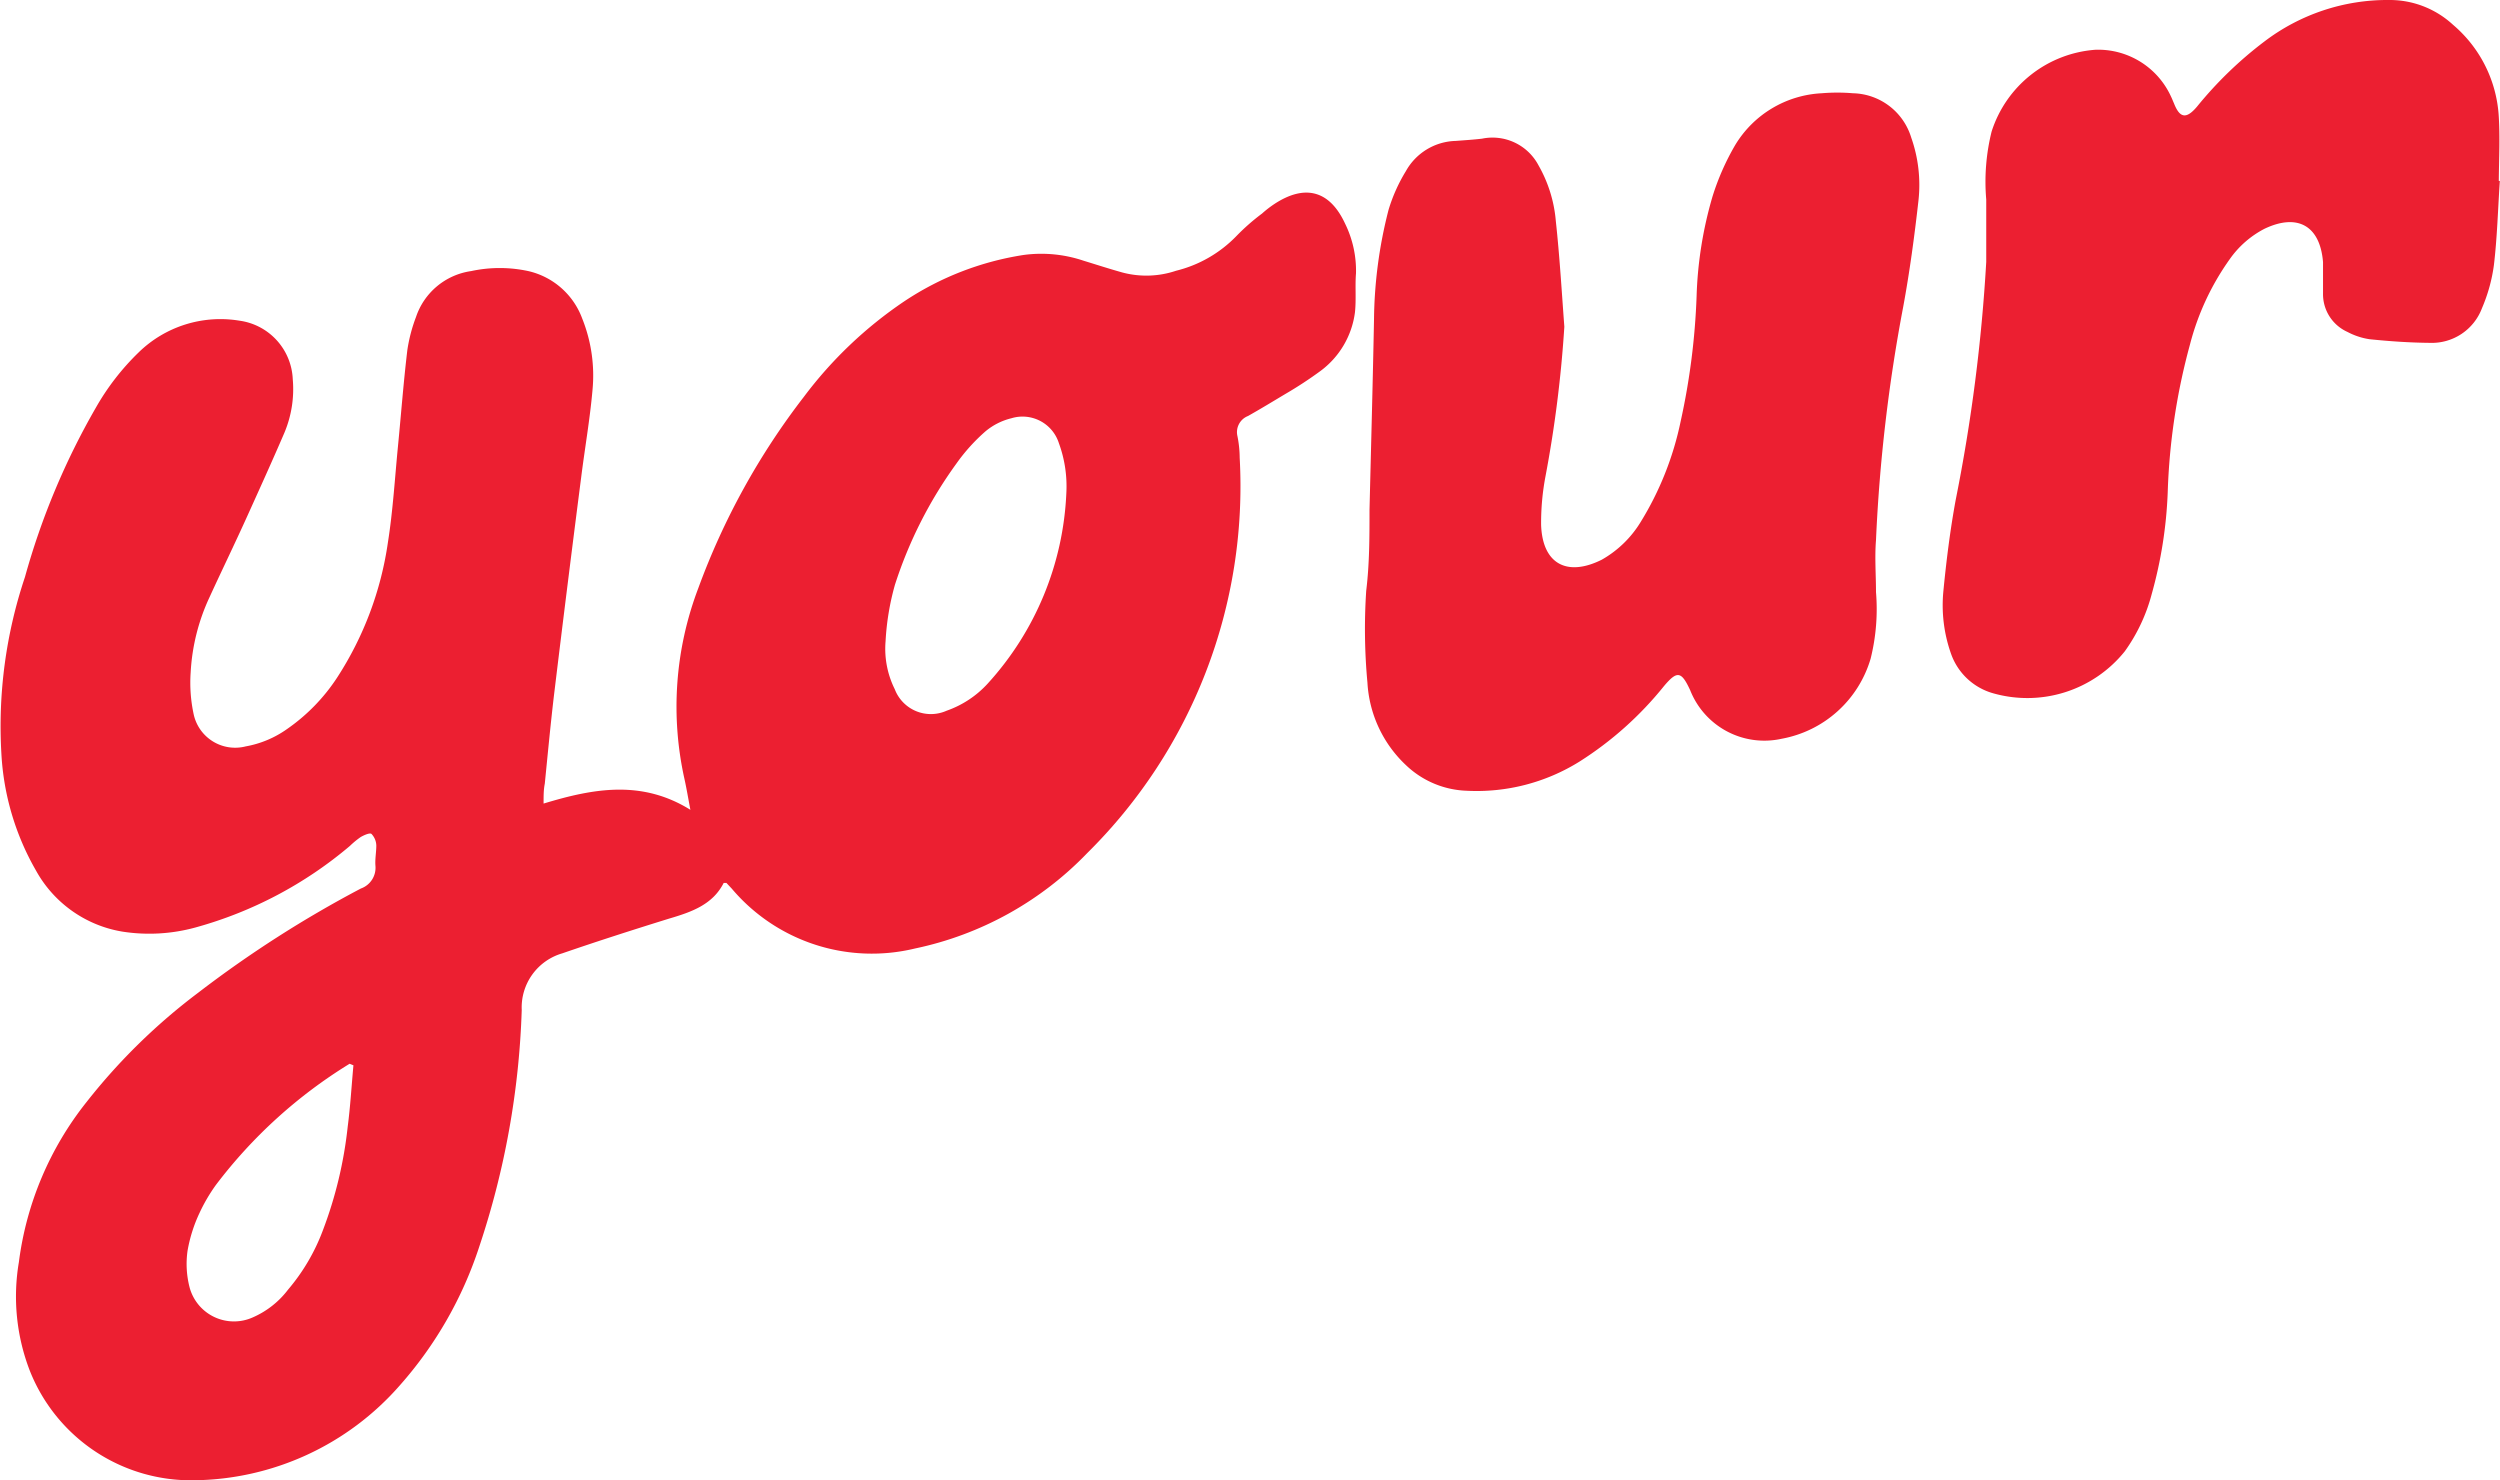 <svg xmlns="http://www.w3.org/2000/svg" width="144.23" height="85.4" viewBox="0 0 144.23 85.4">
  <title>logoPart_your</title>
  <g id="Layer_2" data-name="Layer 2">
    <g id="Layer_1-2" data-name="Layer 1">
      <g>
        <path d="M12.45,68.41A9.89,9.89,0,0,0,11.5,70a8.53,8.53,0,0,0-.68,2.13,5.41,5.41,0,0,0,.12,2.12A2.65,2.65,0,0,0,14.59,76a5.12,5.12,0,0,0,2.06-1.56,11.45,11.45,0,0,0,2-3.4,24,24,0,0,0,1.44-6c.15-1.18.22-2.36.33-3.55l-.22-.09A28.11,28.11,0,0,0,12.45,68.41Z" fill="none"/>
        <path d="M58.35,24.08a3.69,3.69,0,0,0-1.49.75,10.59,10.59,0,0,0-1.68,1.86,24.88,24.88,0,0,0-3.55,7A14.81,14.81,0,0,0,51.09,37a5.23,5.23,0,0,0,.55,2.79,2.23,2.23,0,0,0,3,1.24A5.8,5.8,0,0,0,57,39.41a17.42,17.42,0,0,0,4.54-11,7.23,7.23,0,0,0-.43-2.92A2.2,2.2,0,0,0,58.35,24.08Z" fill="none"/>
        <path d="M73.52,11.77a6.14,6.14,0,0,0-.71.55,12.29,12.29,0,0,0-1.48,1.3,7.26,7.26,0,0,1-3.48,2,5.37,5.37,0,0,1-3.1.1c-.75-.21-1.49-.45-2.24-.68a7.64,7.64,0,0,0-3.46-.33,17.12,17.12,0,0,0-6.89,2.68,24,24,0,0,0-5.78,5.5,41.22,41.22,0,0,0-6.1,11.06,19.21,19.21,0,0,0-.79,11c.12.54.21,1.09.34,1.77-2.8-1.74-5.58-1.24-8.47-.36,0-.45,0-.8.07-1.15.17-1.7.33-3.4.53-5.1q.76-6.28,1.57-12.58c.21-1.67.5-3.32.65-5a8.83,8.83,0,0,0-.59-4.15,4.35,4.35,0,0,0-3.11-2.74,7.81,7.81,0,0,0-3.3,0A3.94,3.94,0,0,0,24,18.29a9.11,9.11,0,0,0-.5,1.91c-.22,1.84-.36,3.7-.54,5.54s-.29,3.71-.58,5.55a19.37,19.37,0,0,1-2.91,7.77,10.8,10.8,0,0,1-2.91,3,5.91,5.91,0,0,1-2.38,1,2.45,2.45,0,0,1-3-1.82A8.67,8.67,0,0,1,11,38.79a11.72,11.72,0,0,1,1.09-4.34c.71-1.55,1.46-3.09,2.16-4.64s1.46-3.22,2.16-4.85a6.49,6.49,0,0,0,.48-3.08,3.56,3.56,0,0,0-3.08-3.38A6.75,6.75,0,0,0,8,20.33a14.2,14.2,0,0,0-2.47,3.19,42.11,42.11,0,0,0-4.09,9.77A27.08,27.08,0,0,0,.08,43.48a15.13,15.13,0,0,0,2,6.75,7,7,0,0,0,5,3.52,10.06,10.06,0,0,0,4.19-.24,23.39,23.39,0,0,0,8.92-4.71,4.94,4.94,0,0,1,.62-.51c.19-.11.53-.26.62-.18a1,1,0,0,1,.28.67c0,.39-.08.78-.05,1.17a1.27,1.27,0,0,1-.84,1.31,65.78,65.78,0,0,0-9.37,6A34.7,34.7,0,0,0,5,63.57a18.61,18.61,0,0,0-3.91,9.24,11.88,11.88,0,0,0,.63,6.27,10,10,0,0,0,9.44,6.32,16,16,0,0,0,11.91-5.48,22.65,22.65,0,0,0,4.58-8A47.84,47.84,0,0,0,30.1,58.27,3.25,3.25,0,0,1,32.44,55c2-.69,4.09-1.36,6.15-2,1.29-.38,2.52-.8,3.16-2.06h.16l.31.33a10.58,10.58,0,0,0,10.57,3.45,19.27,19.27,0,0,0,9.93-5.5,29.75,29.75,0,0,0,8.8-22.81,6.55,6.55,0,0,0-.13-1.25A1,1,0,0,1,72,24c.73-.41,1.45-.85,2.17-1.28a22.82,22.82,0,0,0,2-1.31,5,5,0,0,0,2-3.39c.08-.74,0-1.5.06-2.25a6.15,6.15,0,0,0-.63-2.87C76.72,11,75.3,10.6,73.52,11.77ZM20.06,65a24,24,0,0,1-1.44,6,11.45,11.45,0,0,1-2,3.4A5.12,5.12,0,0,1,14.59,76a2.65,2.65,0,0,1-3.65-1.72,5.41,5.41,0,0,1-.12-2.12A8.53,8.53,0,0,1,11.5,70a9.89,9.89,0,0,1,.95-1.63,28.11,28.11,0,0,1,7.72-7l.22.09C20.28,62.67,20.21,63.85,20.06,65ZM61.52,28.44a17.42,17.42,0,0,1-4.54,11A5.8,5.8,0,0,1,54.62,41a2.23,2.23,0,0,1-3-1.24A5.23,5.23,0,0,1,51.09,37a14.81,14.81,0,0,1,.54-3.26,24.88,24.88,0,0,1,3.55-7,10.59,10.59,0,0,1,1.68-1.86,3.69,3.69,0,0,1,1.49-.75,2.2,2.2,0,0,1,2.74,1.44A7.23,7.23,0,0,1,61.52,28.44Z" fill="#ec1f31"/>
        <path d="M106.9,5.38a10.82,10.82,0,0,0-1.8,0,6.19,6.19,0,0,0-5,3,14.38,14.38,0,0,0-1.3,2.95,22.86,22.86,0,0,0-.92,5.76,40,40,0,0,1-.92,7.22,18,18,0,0,1-2.31,5.81,6.21,6.21,0,0,1-2.24,2.17c-2,1-3.42.25-3.5-2a14.39,14.39,0,0,1,.26-2.85,70.5,70.5,0,0,0,1.08-8.59c-.15-2-.27-4.06-.49-6.08a7.79,7.79,0,0,0-1-3.23A3,3,0,0,0,85.5,8c-.5.06-1,.09-1.52.13a3.39,3.39,0,0,0-2.87,1.74,9.54,9.54,0,0,0-1,2.23,26.27,26.27,0,0,0-.84,6.31c-.07,3.66-.17,7.31-.26,11,0,1.56,0,3.12-.19,4.67a33.49,33.49,0,0,0,.07,5.3,7.07,7.07,0,0,0,2.23,4.77,5.33,5.33,0,0,0,3.49,1.47,11.21,11.21,0,0,0,6.51-1.68A19.93,19.93,0,0,0,96,39.58c.76-.9,1-.86,1.51.24a4.6,4.6,0,0,0,5.28,2.8A6.58,6.58,0,0,0,107.92,38a11.83,11.83,0,0,0,.31-3.84c0-1-.08-2,0-3A94.15,94.15,0,0,1,109.8,17.7c.37-2,.65-4.08.88-6.13a8.21,8.21,0,0,0-.42-3.64A3.6,3.6,0,0,0,106.9,5.38Z" fill="#ec1f31"/>
        <path d="M144.15,6.59a7.5,7.5,0,0,0-2.63-5.16A5.38,5.38,0,0,0,137.84,0a11.72,11.72,0,0,0-7.21,2.4,22.46,22.46,0,0,0-3.87,3.74c-.62.74-1,.69-1.34-.18-.06-.13-.11-.27-.18-.41a4.62,4.62,0,0,0-4.34-2.68,6.81,6.81,0,0,0-6,4.72,12,12,0,0,0-.31,3.92c0,1.2,0,2.4,0,3.6a98.81,98.81,0,0,1-1.76,13.72c-.32,1.74-.54,3.5-.71,5.25a8.37,8.37,0,0,0,.44,3.64A3.61,3.61,0,0,0,115,40a7.21,7.21,0,0,0,7.58-2.42,10,10,0,0,0,1.56-3.32,25.21,25.21,0,0,0,.92-5.85,36.65,36.65,0,0,1,1.28-8.52,14.87,14.87,0,0,1,2.3-4.94,5.58,5.58,0,0,1,2-1.75c1.91-.91,3.21-.18,3.38,1.92,0,.6,0,1.2,0,1.8a2.39,2.39,0,0,0,1.41,2.23,4,4,0,0,0,1.27.42c1.16.12,2.33.2,3.49.21a3.09,3.09,0,0,0,3-2,9.48,9.48,0,0,0,.69-2.5c.19-1.6.23-3.22.34-4.84h-.06C144.17,9.16,144.24,7.87,144.15,6.59Z" fill="#ec1f31"/>
      </g>
    </g>
  </g>
</svg>
